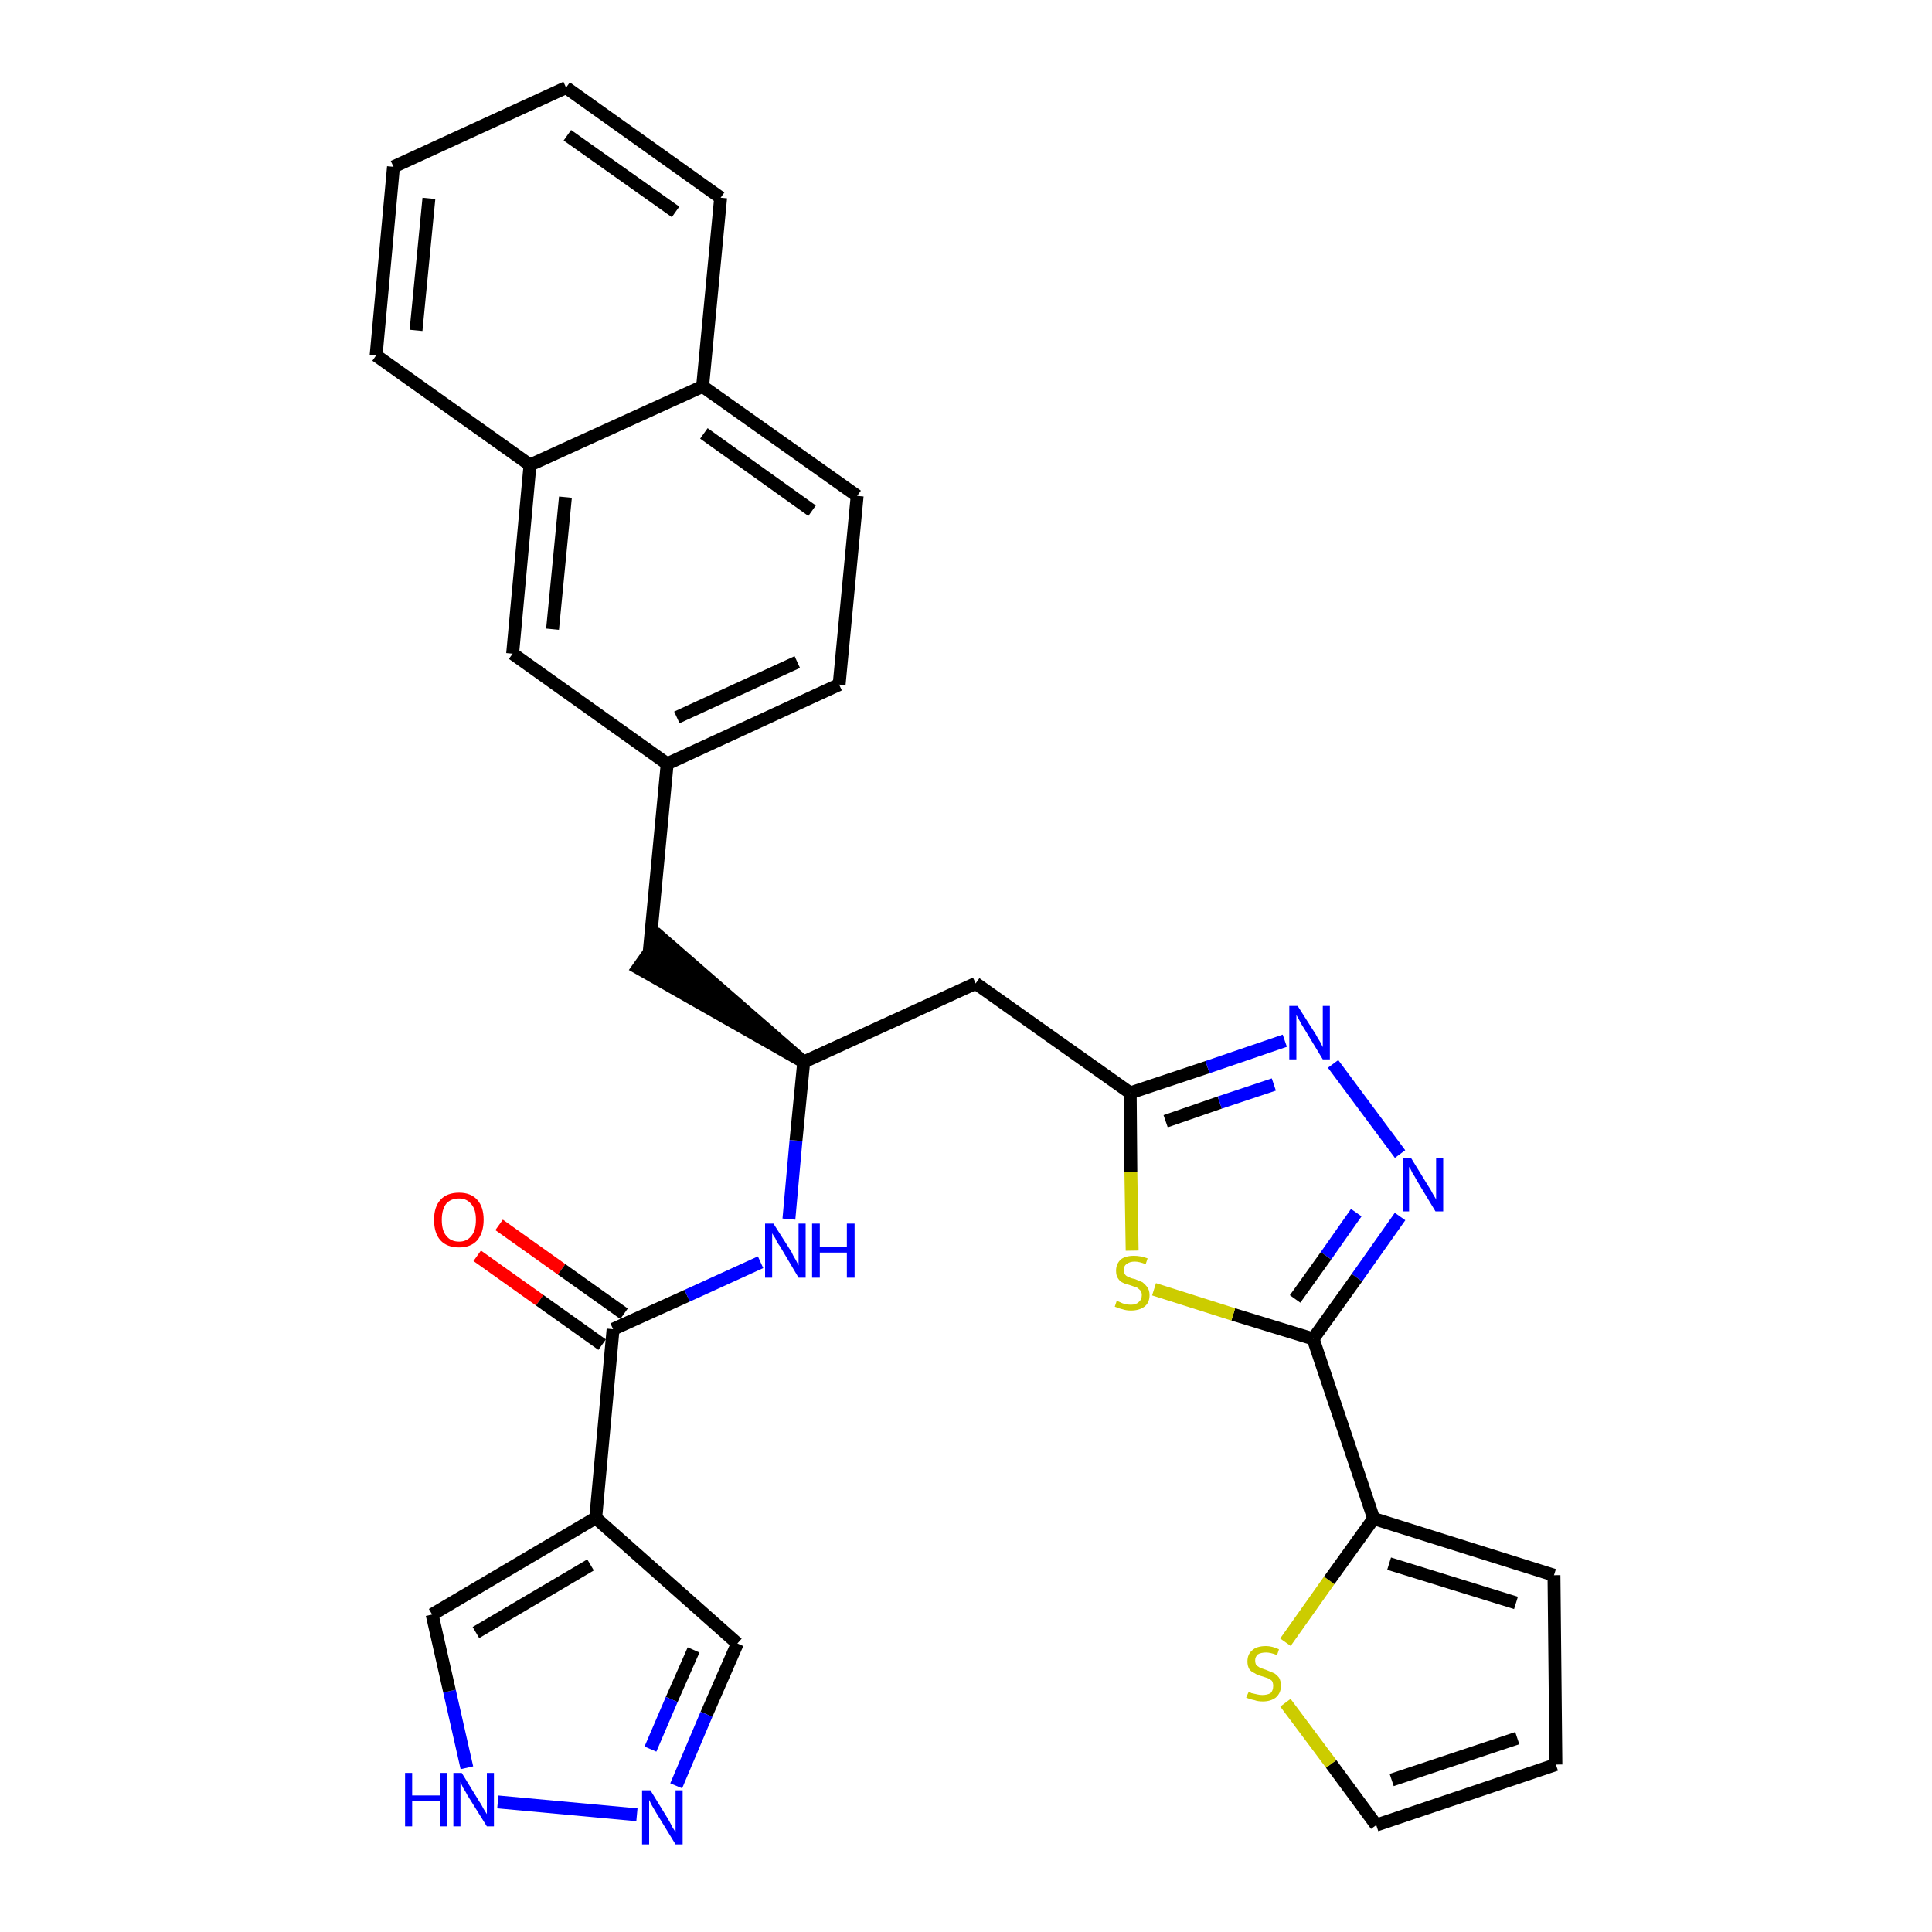 <?xml version='1.0' encoding='iso-8859-1'?>
<svg version='1.1' baseProfile='full'
              xmlns='http://www.w3.org/2000/svg'
                      xmlns:rdkit='http://www.rdkit.org/xml'
                      xmlns:xlink='http://www.w3.org/1999/xlink'
                  xml:space='preserve'
width='300px' height='300px' viewBox='0 0 300 300'>
<!-- END OF HEADER -->
<path class='bond-0 atom-0 atom-1' d='M 74.1,195.0 L 83.8,201.9' style='fill:none;fill-rule:evenodd;stroke:#FF0000;stroke-width:2.0px;stroke-linecap:butt;stroke-linejoin:miter;stroke-opacity:1' />
<path class='bond-0 atom-0 atom-1' d='M 83.8,201.9 L 93.5,208.8' style='fill:none;fill-rule:evenodd;stroke:#000000;stroke-width:2.0px;stroke-linecap:butt;stroke-linejoin:miter;stroke-opacity:1' />
<path class='bond-0 atom-0 atom-1' d='M 77.5,190.2 L 87.2,197.1' style='fill:none;fill-rule:evenodd;stroke:#FF0000;stroke-width:2.0px;stroke-linecap:butt;stroke-linejoin:miter;stroke-opacity:1' />
<path class='bond-0 atom-0 atom-1' d='M 87.2,197.1 L 96.9,204.0' style='fill:none;fill-rule:evenodd;stroke:#000000;stroke-width:2.0px;stroke-linecap:butt;stroke-linejoin:miter;stroke-opacity:1' />
<path class='bond-1 atom-1 atom-2' d='M 95.2,206.4 L 106.7,201.2' style='fill:none;fill-rule:evenodd;stroke:#000000;stroke-width:2.0px;stroke-linecap:butt;stroke-linejoin:miter;stroke-opacity:1' />
<path class='bond-1 atom-1 atom-2' d='M 106.7,201.2 L 118.1,196.0' style='fill:none;fill-rule:evenodd;stroke:#0000FF;stroke-width:2.0px;stroke-linecap:butt;stroke-linejoin:miter;stroke-opacity:1' />
<path class='bond-25 atom-1 atom-26' d='M 95.2,206.4 L 92.5,235.7' style='fill:none;fill-rule:evenodd;stroke:#000000;stroke-width:2.0px;stroke-linecap:butt;stroke-linejoin:miter;stroke-opacity:1' />
<path class='bond-2 atom-2 atom-3' d='M 122.5,189.3 L 123.6,177.1' style='fill:none;fill-rule:evenodd;stroke:#0000FF;stroke-width:2.0px;stroke-linecap:butt;stroke-linejoin:miter;stroke-opacity:1' />
<path class='bond-2 atom-2 atom-3' d='M 123.6,177.1 L 124.8,164.9' style='fill:none;fill-rule:evenodd;stroke:#000000;stroke-width:2.0px;stroke-linecap:butt;stroke-linejoin:miter;stroke-opacity:1' />
<path class='bond-3 atom-3 atom-4' d='M 124.8,164.9 L 102.5,145.5 L 99.1,150.3 Z' style='fill:#000000;fill-rule:evenodd;fill-opacity:1;stroke:#000000;stroke-width:2.0px;stroke-linecap:butt;stroke-linejoin:miter;stroke-opacity:1;' />
<path class='bond-14 atom-3 atom-15' d='M 124.8,164.9 L 151.5,152.7' style='fill:none;fill-rule:evenodd;stroke:#000000;stroke-width:2.0px;stroke-linecap:butt;stroke-linejoin:miter;stroke-opacity:1' />
<path class='bond-4 atom-4 atom-5' d='M 100.8,147.9 L 103.6,118.6' style='fill:none;fill-rule:evenodd;stroke:#000000;stroke-width:2.0px;stroke-linecap:butt;stroke-linejoin:miter;stroke-opacity:1' />
<path class='bond-5 atom-5 atom-6' d='M 103.6,118.6 L 130.3,106.3' style='fill:none;fill-rule:evenodd;stroke:#000000;stroke-width:2.0px;stroke-linecap:butt;stroke-linejoin:miter;stroke-opacity:1' />
<path class='bond-5 atom-5 atom-6' d='M 105.1,111.4 L 123.8,102.8' style='fill:none;fill-rule:evenodd;stroke:#000000;stroke-width:2.0px;stroke-linecap:butt;stroke-linejoin:miter;stroke-opacity:1' />
<path class='bond-30 atom-14 atom-5' d='M 79.6,101.5 L 103.6,118.6' style='fill:none;fill-rule:evenodd;stroke:#000000;stroke-width:2.0px;stroke-linecap:butt;stroke-linejoin:miter;stroke-opacity:1' />
<path class='bond-6 atom-6 atom-7' d='M 130.3,106.3 L 133.1,77.0' style='fill:none;fill-rule:evenodd;stroke:#000000;stroke-width:2.0px;stroke-linecap:butt;stroke-linejoin:miter;stroke-opacity:1' />
<path class='bond-7 atom-7 atom-8' d='M 133.1,77.0 L 109.1,60.0' style='fill:none;fill-rule:evenodd;stroke:#000000;stroke-width:2.0px;stroke-linecap:butt;stroke-linejoin:miter;stroke-opacity:1' />
<path class='bond-7 atom-7 atom-8' d='M 126.1,79.3 L 109.3,67.3' style='fill:none;fill-rule:evenodd;stroke:#000000;stroke-width:2.0px;stroke-linecap:butt;stroke-linejoin:miter;stroke-opacity:1' />
<path class='bond-8 atom-8 atom-9' d='M 109.1,60.0 L 111.9,30.7' style='fill:none;fill-rule:evenodd;stroke:#000000;stroke-width:2.0px;stroke-linecap:butt;stroke-linejoin:miter;stroke-opacity:1' />
<path class='bond-33 atom-13 atom-8' d='M 82.3,72.2 L 109.1,60.0' style='fill:none;fill-rule:evenodd;stroke:#000000;stroke-width:2.0px;stroke-linecap:butt;stroke-linejoin:miter;stroke-opacity:1' />
<path class='bond-9 atom-9 atom-10' d='M 111.9,30.7 L 87.9,13.6' style='fill:none;fill-rule:evenodd;stroke:#000000;stroke-width:2.0px;stroke-linecap:butt;stroke-linejoin:miter;stroke-opacity:1' />
<path class='bond-9 atom-9 atom-10' d='M 104.9,32.9 L 88.1,21.0' style='fill:none;fill-rule:evenodd;stroke:#000000;stroke-width:2.0px;stroke-linecap:butt;stroke-linejoin:miter;stroke-opacity:1' />
<path class='bond-10 atom-10 atom-11' d='M 87.9,13.6 L 61.1,25.9' style='fill:none;fill-rule:evenodd;stroke:#000000;stroke-width:2.0px;stroke-linecap:butt;stroke-linejoin:miter;stroke-opacity:1' />
<path class='bond-11 atom-11 atom-12' d='M 61.1,25.9 L 58.4,55.2' style='fill:none;fill-rule:evenodd;stroke:#000000;stroke-width:2.0px;stroke-linecap:butt;stroke-linejoin:miter;stroke-opacity:1' />
<path class='bond-11 atom-11 atom-12' d='M 66.6,30.8 L 64.6,51.3' style='fill:none;fill-rule:evenodd;stroke:#000000;stroke-width:2.0px;stroke-linecap:butt;stroke-linejoin:miter;stroke-opacity:1' />
<path class='bond-12 atom-12 atom-13' d='M 58.4,55.2 L 82.3,72.2' style='fill:none;fill-rule:evenodd;stroke:#000000;stroke-width:2.0px;stroke-linecap:butt;stroke-linejoin:miter;stroke-opacity:1' />
<path class='bond-13 atom-13 atom-14' d='M 82.3,72.2 L 79.6,101.5' style='fill:none;fill-rule:evenodd;stroke:#000000;stroke-width:2.0px;stroke-linecap:butt;stroke-linejoin:miter;stroke-opacity:1' />
<path class='bond-13 atom-13 atom-14' d='M 87.8,77.2 L 85.8,97.7' style='fill:none;fill-rule:evenodd;stroke:#000000;stroke-width:2.0px;stroke-linecap:butt;stroke-linejoin:miter;stroke-opacity:1' />
<path class='bond-15 atom-15 atom-16' d='M 151.5,152.7 L 175.5,169.7' style='fill:none;fill-rule:evenodd;stroke:#000000;stroke-width:2.0px;stroke-linecap:butt;stroke-linejoin:miter;stroke-opacity:1' />
<path class='bond-16 atom-16 atom-17' d='M 175.5,169.7 L 187.5,165.7' style='fill:none;fill-rule:evenodd;stroke:#000000;stroke-width:2.0px;stroke-linecap:butt;stroke-linejoin:miter;stroke-opacity:1' />
<path class='bond-16 atom-16 atom-17' d='M 187.5,165.7 L 199.5,161.6' style='fill:none;fill-rule:evenodd;stroke:#0000FF;stroke-width:2.0px;stroke-linecap:butt;stroke-linejoin:miter;stroke-opacity:1' />
<path class='bond-16 atom-16 atom-17' d='M 181.0,174.1 L 189.4,171.2' style='fill:none;fill-rule:evenodd;stroke:#000000;stroke-width:2.0px;stroke-linecap:butt;stroke-linejoin:miter;stroke-opacity:1' />
<path class='bond-16 atom-16 atom-17' d='M 189.4,171.2 L 197.8,168.4' style='fill:none;fill-rule:evenodd;stroke:#0000FF;stroke-width:2.0px;stroke-linecap:butt;stroke-linejoin:miter;stroke-opacity:1' />
<path class='bond-31 atom-25 atom-16' d='M 175.8,194.2 L 175.6,182.0' style='fill:none;fill-rule:evenodd;stroke:#CCCC00;stroke-width:2.0px;stroke-linecap:butt;stroke-linejoin:miter;stroke-opacity:1' />
<path class='bond-31 atom-25 atom-16' d='M 175.6,182.0 L 175.5,169.7' style='fill:none;fill-rule:evenodd;stroke:#000000;stroke-width:2.0px;stroke-linecap:butt;stroke-linejoin:miter;stroke-opacity:1' />
<path class='bond-17 atom-17 atom-18' d='M 207.0,165.2 L 217.4,179.2' style='fill:none;fill-rule:evenodd;stroke:#0000FF;stroke-width:2.0px;stroke-linecap:butt;stroke-linejoin:miter;stroke-opacity:1' />
<path class='bond-18 atom-18 atom-19' d='M 217.4,188.9 L 210.7,198.4' style='fill:none;fill-rule:evenodd;stroke:#0000FF;stroke-width:2.0px;stroke-linecap:butt;stroke-linejoin:miter;stroke-opacity:1' />
<path class='bond-18 atom-18 atom-19' d='M 210.7,198.4 L 203.9,207.9' style='fill:none;fill-rule:evenodd;stroke:#000000;stroke-width:2.0px;stroke-linecap:butt;stroke-linejoin:miter;stroke-opacity:1' />
<path class='bond-18 atom-18 atom-19' d='M 210.6,188.3 L 205.9,195.0' style='fill:none;fill-rule:evenodd;stroke:#0000FF;stroke-width:2.0px;stroke-linecap:butt;stroke-linejoin:miter;stroke-opacity:1' />
<path class='bond-18 atom-18 atom-19' d='M 205.9,195.0 L 201.1,201.7' style='fill:none;fill-rule:evenodd;stroke:#000000;stroke-width:2.0px;stroke-linecap:butt;stroke-linejoin:miter;stroke-opacity:1' />
<path class='bond-19 atom-19 atom-20' d='M 203.9,207.9 L 213.3,235.8' style='fill:none;fill-rule:evenodd;stroke:#000000;stroke-width:2.0px;stroke-linecap:butt;stroke-linejoin:miter;stroke-opacity:1' />
<path class='bond-24 atom-19 atom-25' d='M 203.9,207.9 L 191.5,204.1' style='fill:none;fill-rule:evenodd;stroke:#000000;stroke-width:2.0px;stroke-linecap:butt;stroke-linejoin:miter;stroke-opacity:1' />
<path class='bond-24 atom-19 atom-25' d='M 191.5,204.1 L 179.2,200.2' style='fill:none;fill-rule:evenodd;stroke:#CCCC00;stroke-width:2.0px;stroke-linecap:butt;stroke-linejoin:miter;stroke-opacity:1' />
<path class='bond-20 atom-20 atom-21' d='M 213.3,235.8 L 241.3,244.6' style='fill:none;fill-rule:evenodd;stroke:#000000;stroke-width:2.0px;stroke-linecap:butt;stroke-linejoin:miter;stroke-opacity:1' />
<path class='bond-20 atom-20 atom-21' d='M 215.7,242.8 L 235.4,248.9' style='fill:none;fill-rule:evenodd;stroke:#000000;stroke-width:2.0px;stroke-linecap:butt;stroke-linejoin:miter;stroke-opacity:1' />
<path class='bond-34 atom-24 atom-20' d='M 199.6,255.0 L 206.4,245.4' style='fill:none;fill-rule:evenodd;stroke:#CCCC00;stroke-width:2.0px;stroke-linecap:butt;stroke-linejoin:miter;stroke-opacity:1' />
<path class='bond-34 atom-24 atom-20' d='M 206.4,245.4 L 213.3,235.8' style='fill:none;fill-rule:evenodd;stroke:#000000;stroke-width:2.0px;stroke-linecap:butt;stroke-linejoin:miter;stroke-opacity:1' />
<path class='bond-21 atom-21 atom-22' d='M 241.3,244.6 L 241.6,274.0' style='fill:none;fill-rule:evenodd;stroke:#000000;stroke-width:2.0px;stroke-linecap:butt;stroke-linejoin:miter;stroke-opacity:1' />
<path class='bond-22 atom-22 atom-23' d='M 241.6,274.0 L 213.7,283.4' style='fill:none;fill-rule:evenodd;stroke:#000000;stroke-width:2.0px;stroke-linecap:butt;stroke-linejoin:miter;stroke-opacity:1' />
<path class='bond-22 atom-22 atom-23' d='M 235.6,269.9 L 216.1,276.4' style='fill:none;fill-rule:evenodd;stroke:#000000;stroke-width:2.0px;stroke-linecap:butt;stroke-linejoin:miter;stroke-opacity:1' />
<path class='bond-23 atom-23 atom-24' d='M 213.7,283.4 L 206.7,273.9' style='fill:none;fill-rule:evenodd;stroke:#000000;stroke-width:2.0px;stroke-linecap:butt;stroke-linejoin:miter;stroke-opacity:1' />
<path class='bond-23 atom-23 atom-24' d='M 206.7,273.9 L 199.6,264.4' style='fill:none;fill-rule:evenodd;stroke:#CCCC00;stroke-width:2.0px;stroke-linecap:butt;stroke-linejoin:miter;stroke-opacity:1' />
<path class='bond-26 atom-26 atom-27' d='M 92.5,235.7 L 114.5,255.2' style='fill:none;fill-rule:evenodd;stroke:#000000;stroke-width:2.0px;stroke-linecap:butt;stroke-linejoin:miter;stroke-opacity:1' />
<path class='bond-32 atom-30 atom-26' d='M 67.1,250.7 L 92.5,235.7' style='fill:none;fill-rule:evenodd;stroke:#000000;stroke-width:2.0px;stroke-linecap:butt;stroke-linejoin:miter;stroke-opacity:1' />
<path class='bond-32 atom-30 atom-26' d='M 73.9,253.5 L 91.7,243.0' style='fill:none;fill-rule:evenodd;stroke:#000000;stroke-width:2.0px;stroke-linecap:butt;stroke-linejoin:miter;stroke-opacity:1' />
<path class='bond-27 atom-27 atom-28' d='M 114.5,255.2 L 109.7,266.2' style='fill:none;fill-rule:evenodd;stroke:#000000;stroke-width:2.0px;stroke-linecap:butt;stroke-linejoin:miter;stroke-opacity:1' />
<path class='bond-27 atom-27 atom-28' d='M 109.7,266.2 L 105.0,277.3' style='fill:none;fill-rule:evenodd;stroke:#0000FF;stroke-width:2.0px;stroke-linecap:butt;stroke-linejoin:miter;stroke-opacity:1' />
<path class='bond-27 atom-27 atom-28' d='M 107.7,256.2 L 104.3,263.9' style='fill:none;fill-rule:evenodd;stroke:#000000;stroke-width:2.0px;stroke-linecap:butt;stroke-linejoin:miter;stroke-opacity:1' />
<path class='bond-27 atom-27 atom-28' d='M 104.3,263.9 L 101.0,271.6' style='fill:none;fill-rule:evenodd;stroke:#0000FF;stroke-width:2.0px;stroke-linecap:butt;stroke-linejoin:miter;stroke-opacity:1' />
<path class='bond-28 atom-28 atom-29' d='M 98.9,281.8 L 77.3,279.8' style='fill:none;fill-rule:evenodd;stroke:#0000FF;stroke-width:2.0px;stroke-linecap:butt;stroke-linejoin:miter;stroke-opacity:1' />
<path class='bond-29 atom-29 atom-30' d='M 72.5,274.5 L 69.8,262.6' style='fill:none;fill-rule:evenodd;stroke:#0000FF;stroke-width:2.0px;stroke-linecap:butt;stroke-linejoin:miter;stroke-opacity:1' />
<path class='bond-29 atom-29 atom-30' d='M 69.8,262.6 L 67.1,250.7' style='fill:none;fill-rule:evenodd;stroke:#000000;stroke-width:2.0px;stroke-linecap:butt;stroke-linejoin:miter;stroke-opacity:1' />
<path  class='atom-0' d='M 67.4 189.4
Q 67.4 187.4, 68.4 186.3
Q 69.4 185.2, 71.3 185.2
Q 73.1 185.2, 74.1 186.3
Q 75.1 187.4, 75.1 189.4
Q 75.1 191.4, 74.1 192.6
Q 73.1 193.7, 71.3 193.7
Q 69.4 193.7, 68.4 192.6
Q 67.4 191.5, 67.4 189.4
M 71.3 192.8
Q 72.5 192.8, 73.2 191.9
Q 73.9 191.1, 73.9 189.4
Q 73.9 187.8, 73.2 187.0
Q 72.5 186.1, 71.3 186.1
Q 70.0 186.1, 69.3 186.9
Q 68.6 187.8, 68.6 189.4
Q 68.6 191.1, 69.3 191.9
Q 70.0 192.8, 71.3 192.8
' fill='#FF0000'/>
<path  class='atom-2' d='M 120.1 190.0
L 122.9 194.4
Q 123.1 194.9, 123.6 195.7
Q 124.0 196.5, 124.0 196.5
L 124.0 190.0
L 125.1 190.0
L 125.1 198.4
L 124.0 198.4
L 121.1 193.5
Q 120.7 193.0, 120.4 192.3
Q 120.0 191.7, 119.9 191.5
L 119.9 198.4
L 118.8 198.4
L 118.8 190.0
L 120.1 190.0
' fill='#0000FF'/>
<path  class='atom-2' d='M 126.1 190.0
L 127.3 190.0
L 127.3 193.6
L 131.5 193.6
L 131.5 190.0
L 132.7 190.0
L 132.7 198.4
L 131.5 198.4
L 131.5 194.5
L 127.3 194.5
L 127.3 198.4
L 126.1 198.4
L 126.1 190.0
' fill='#0000FF'/>
<path  class='atom-17' d='M 201.5 156.2
L 204.3 160.6
Q 204.5 161.0, 205.0 161.8
Q 205.4 162.6, 205.4 162.6
L 205.4 156.2
L 206.5 156.2
L 206.5 164.5
L 205.4 164.5
L 202.5 159.7
Q 202.1 159.1, 201.8 158.5
Q 201.4 157.8, 201.3 157.6
L 201.3 164.5
L 200.2 164.5
L 200.2 156.2
L 201.5 156.2
' fill='#0000FF'/>
<path  class='atom-18' d='M 219.1 179.8
L 221.8 184.2
Q 222.1 184.6, 222.5 185.4
Q 223.0 186.2, 223.0 186.3
L 223.0 179.8
L 224.1 179.8
L 224.1 188.1
L 222.9 188.1
L 220.0 183.3
Q 219.7 182.7, 219.3 182.1
Q 219.0 181.4, 218.8 181.2
L 218.8 188.1
L 217.8 188.1
L 217.8 179.8
L 219.1 179.8
' fill='#0000FF'/>
<path  class='atom-24' d='M 193.9 262.7
Q 194.0 262.7, 194.3 262.9
Q 194.7 263.0, 195.2 263.1
Q 195.6 263.2, 196.0 263.2
Q 196.8 263.2, 197.3 262.9
Q 197.7 262.5, 197.7 261.8
Q 197.7 261.3, 197.5 261.0
Q 197.3 260.8, 196.9 260.6
Q 196.6 260.5, 196.0 260.3
Q 195.2 260.1, 194.8 259.8
Q 194.3 259.6, 194.0 259.2
Q 193.7 258.7, 193.7 258.0
Q 193.7 256.9, 194.4 256.3
Q 195.1 255.6, 196.6 255.6
Q 197.5 255.6, 198.6 256.1
L 198.3 257.0
Q 197.3 256.6, 196.6 256.6
Q 195.8 256.6, 195.3 256.9
Q 194.9 257.3, 194.9 257.8
Q 194.9 258.3, 195.1 258.6
Q 195.4 258.8, 195.7 259.0
Q 196.0 259.1, 196.6 259.3
Q 197.3 259.6, 197.8 259.8
Q 198.2 260.0, 198.6 260.5
Q 198.9 261.0, 198.9 261.8
Q 198.9 262.9, 198.1 263.6
Q 197.3 264.2, 196.1 264.2
Q 195.3 264.2, 194.8 264.0
Q 194.2 263.9, 193.5 263.6
L 193.9 262.7
' fill='#CCCC00'/>
<path  class='atom-25' d='M 173.4 202.0
Q 173.5 202.0, 173.9 202.2
Q 174.3 202.4, 174.7 202.5
Q 175.2 202.6, 175.6 202.6
Q 176.4 202.6, 176.8 202.2
Q 177.3 201.8, 177.3 201.1
Q 177.3 200.7, 177.1 200.4
Q 176.8 200.1, 176.5 199.9
Q 176.1 199.8, 175.6 199.6
Q 174.8 199.4, 174.4 199.2
Q 173.9 199.0, 173.6 198.5
Q 173.3 198.1, 173.3 197.3
Q 173.3 196.3, 174.0 195.6
Q 174.7 195.0, 176.1 195.0
Q 177.1 195.0, 178.2 195.4
L 177.9 196.3
Q 176.9 195.9, 176.2 195.9
Q 175.4 195.9, 174.9 196.3
Q 174.5 196.6, 174.5 197.2
Q 174.5 197.6, 174.7 197.9
Q 174.9 198.2, 175.3 198.3
Q 175.6 198.5, 176.2 198.6
Q 176.9 198.9, 177.4 199.1
Q 177.8 199.4, 178.1 199.8
Q 178.5 200.3, 178.5 201.1
Q 178.5 202.3, 177.7 202.9
Q 176.9 203.5, 175.6 203.5
Q 174.9 203.5, 174.3 203.3
Q 173.8 203.2, 173.1 202.9
L 173.4 202.0
' fill='#CCCC00'/>
<path  class='atom-28' d='M 101.0 278.0
L 103.7 282.4
Q 104.0 282.9, 104.4 283.7
Q 104.9 284.5, 104.9 284.5
L 104.9 278.0
L 106.0 278.0
L 106.0 286.4
L 104.9 286.4
L 101.9 281.5
Q 101.6 281.0, 101.2 280.3
Q 100.9 279.7, 100.8 279.5
L 100.8 286.4
L 99.7 286.4
L 99.7 278.0
L 101.0 278.0
' fill='#0000FF'/>
<path  class='atom-29' d='M 62.9 275.3
L 64.0 275.3
L 64.0 278.8
L 68.3 278.8
L 68.3 275.3
L 69.4 275.3
L 69.4 283.6
L 68.3 283.6
L 68.3 279.7
L 64.0 279.7
L 64.0 283.6
L 62.9 283.6
L 62.9 275.3
' fill='#0000FF'/>
<path  class='atom-29' d='M 71.7 275.3
L 74.4 279.7
Q 74.7 280.1, 75.1 280.9
Q 75.6 281.7, 75.6 281.7
L 75.6 275.3
L 76.7 275.3
L 76.7 283.6
L 75.6 283.6
L 72.6 278.8
Q 72.3 278.2, 71.9 277.6
Q 71.6 276.9, 71.5 276.7
L 71.5 283.6
L 70.4 283.6
L 70.4 275.3
L 71.7 275.3
' fill='#0000FF'/>
</svg>
